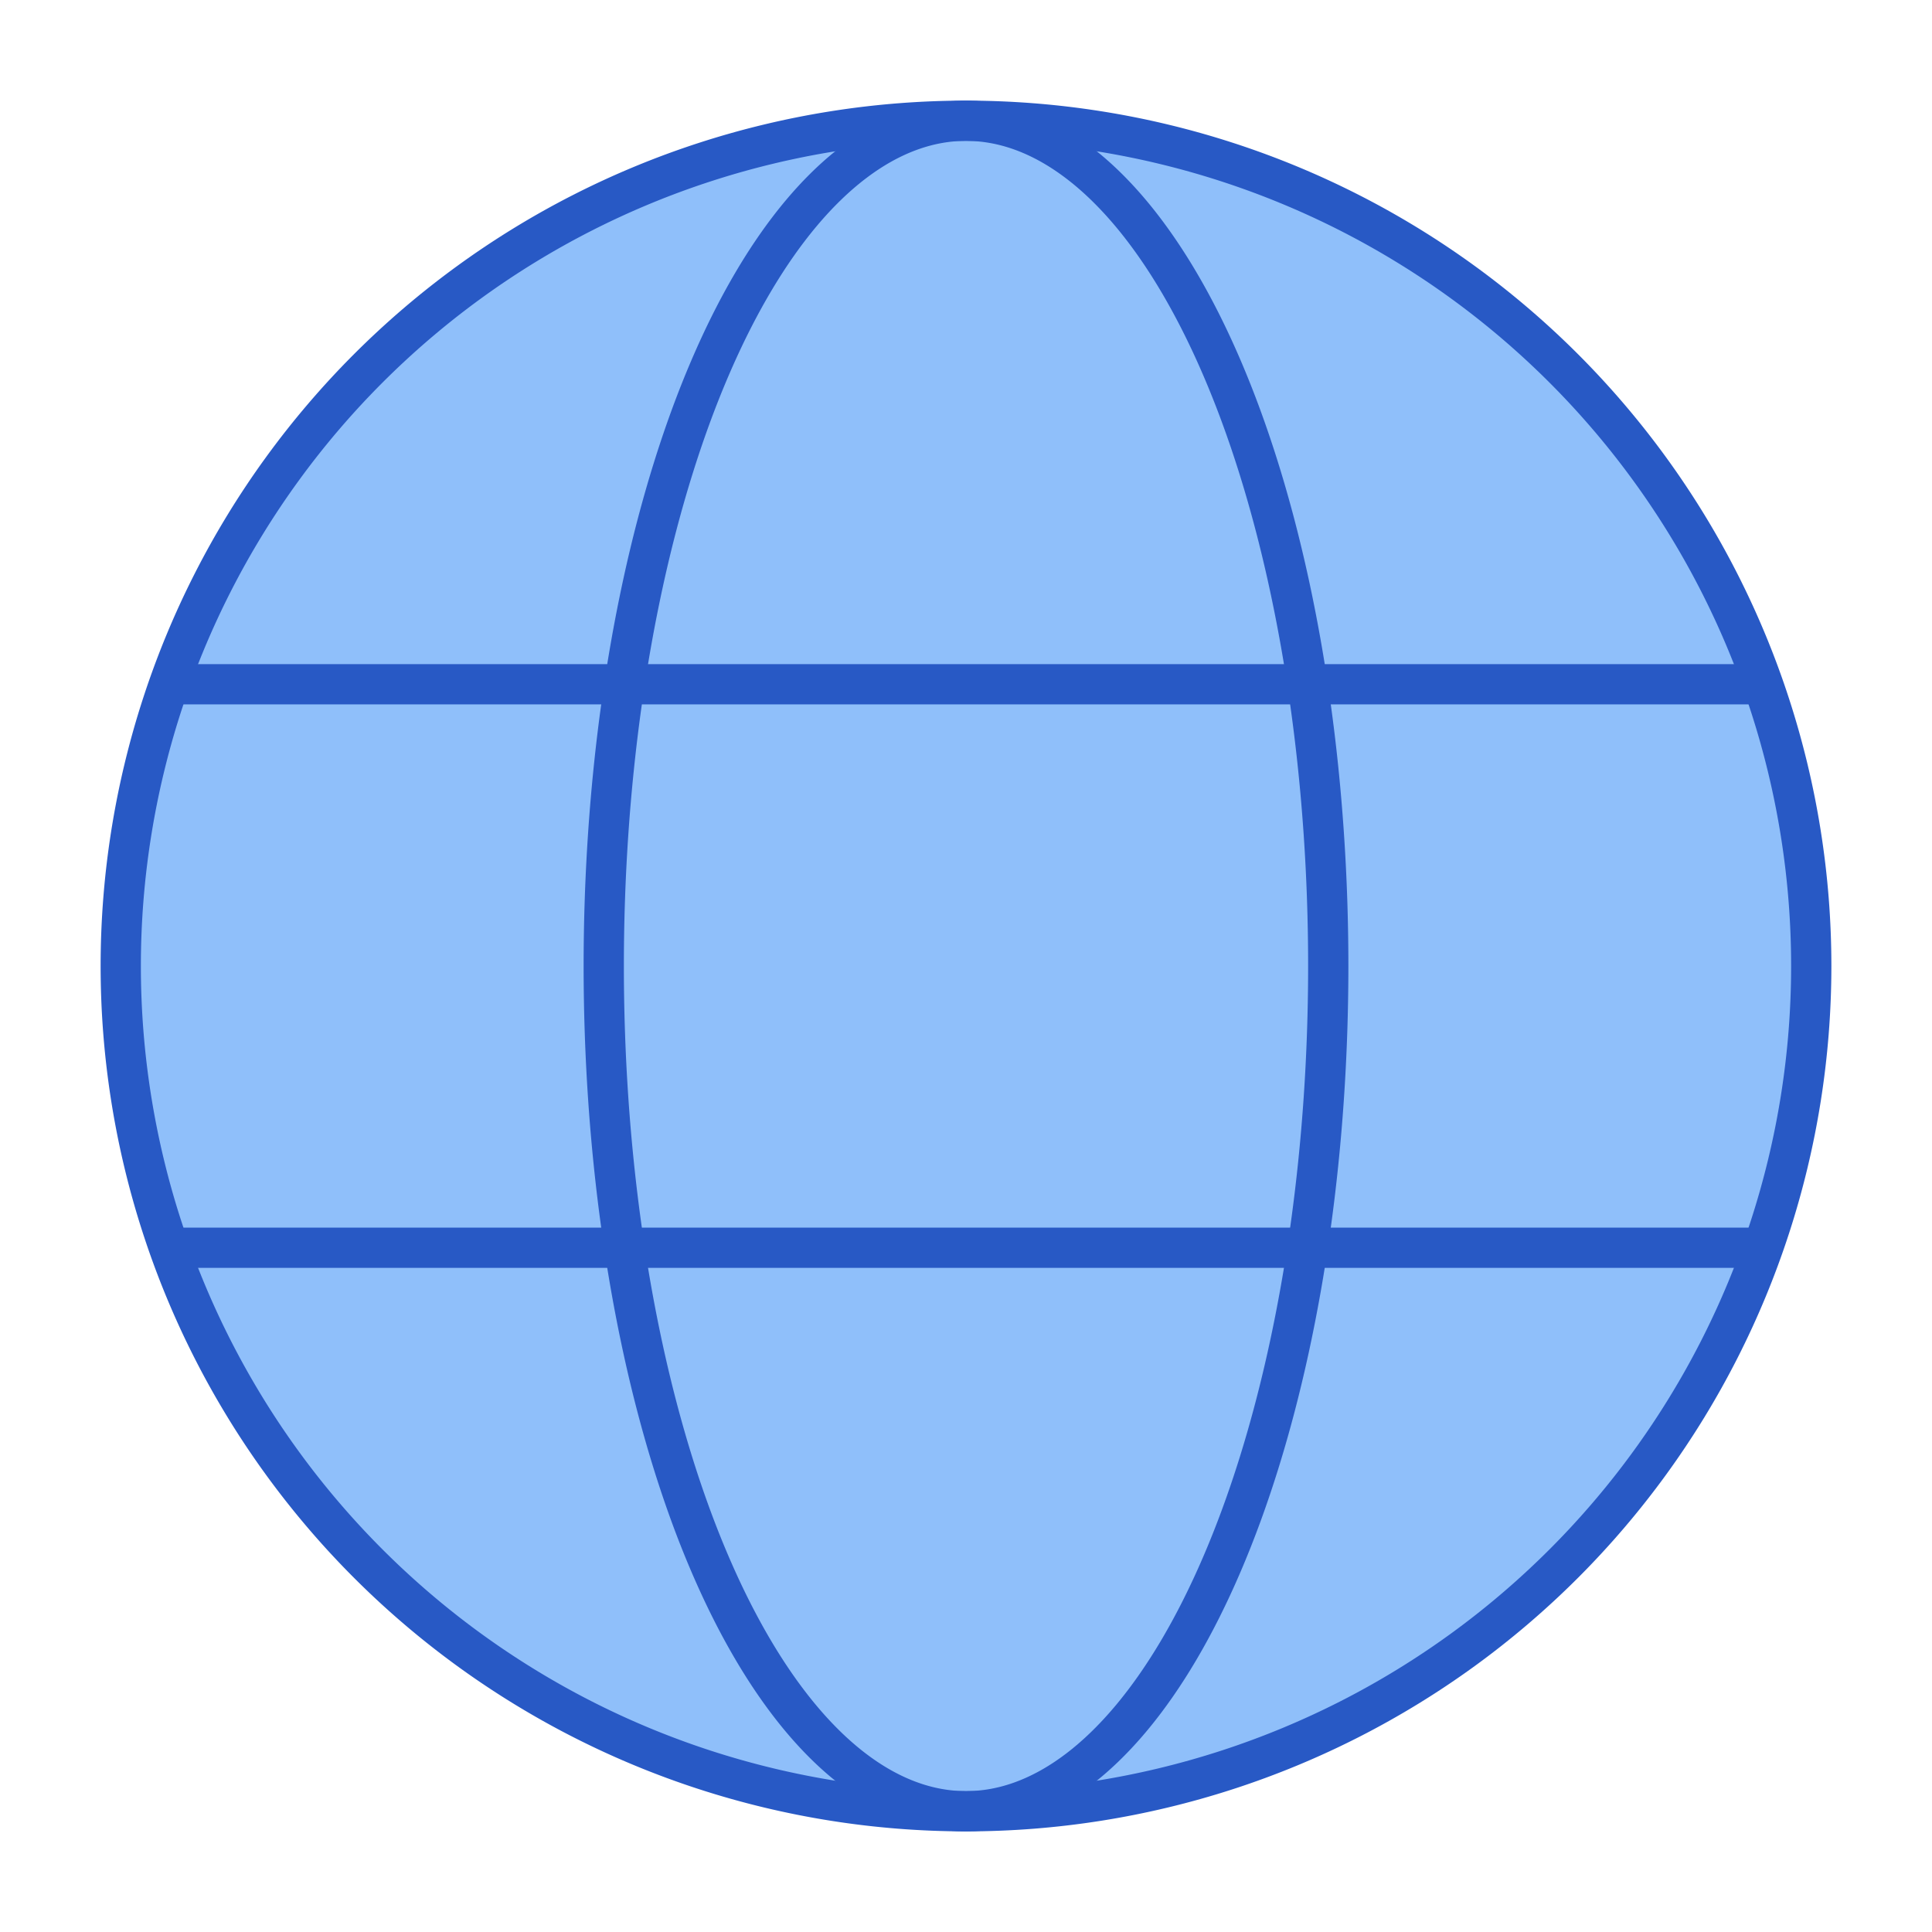 <svg xmlns="http://www.w3.org/2000/svg" fill="none" viewBox="0 0 48 48" id="Web--Streamline-Plump">
  <desc>
    Web Streamline Icon: https://streamlinehq.com
  </desc>
  <g id="web--server-world-internet-earth-www-globe-worldwide-web-network">
    <path id="Ellipse 20" fill="#8fbffa" d="M3 24a21 21 0 1 0 42 0 21 21 0 1 0 -42 0" stroke-width="1"></path>
    <path id="Ellipse 18" stroke="#2859c5" stroke-linejoin="round" d="M3 24a21 21 0 1 0 42 0 21 21 0 1 0 -42 0" stroke-width="1"></path>
    <path id="Ellipse 19" stroke="#2859c5" stroke-linejoin="round" d="M15 24a9 21 0 1 1 18 0 9 21 0 1 1 -18 0" stroke-width="1"></path>
    <path id="Vector 144" stroke="#2859c5" stroke-linecap="round" stroke-linejoin="round" d="M4.5 31h39" stroke-width="1"></path>
    <path id="Vector 145" stroke="#2859c5" stroke-linecap="round" stroke-linejoin="round" d="M4.5 17h39" stroke-width="1"></path>
  </g>
</svg>